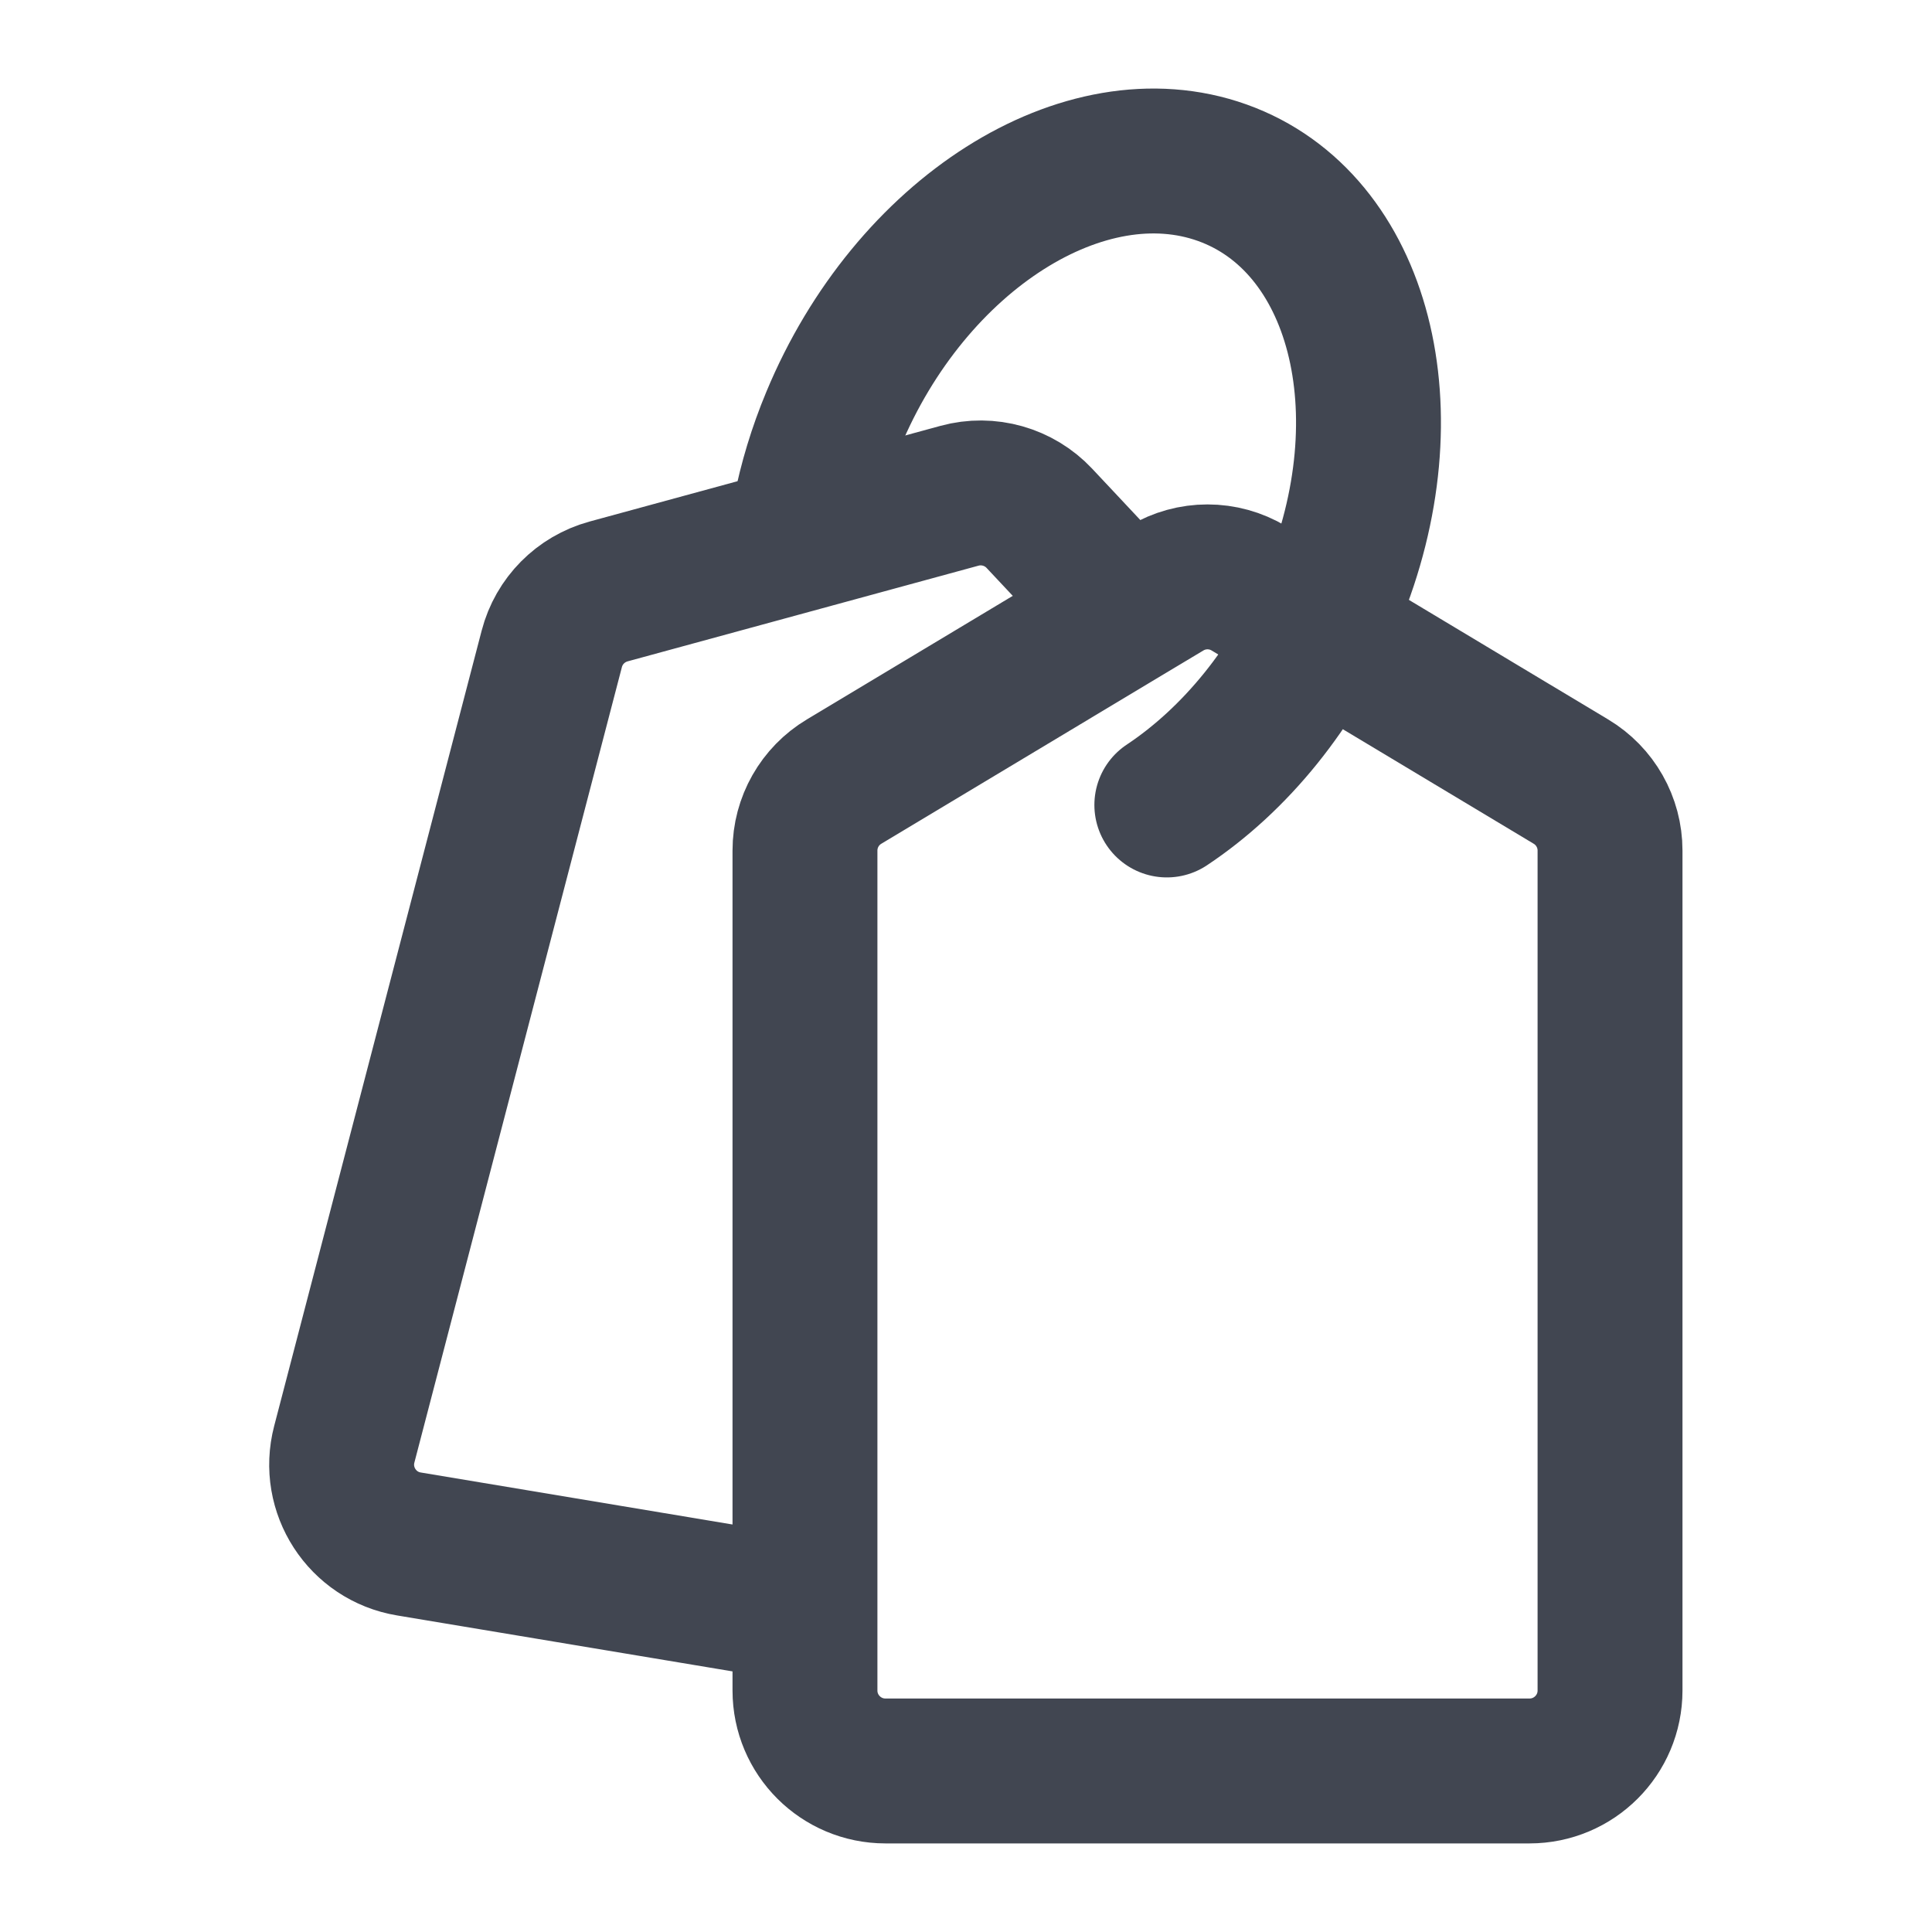 <svg width="20" height="20" viewBox="0 0 20 20" fill="none" xmlns="http://www.w3.org/2000/svg">
<path d="M12.079 8.333C12.78 7.867 13.402 7.119 13.789 6.189C14.587 4.268 14.079 2.298 12.653 1.788C11.227 1.278 9.424 2.422 8.626 4.343C8.492 4.664 8.396 4.986 8.333 5.303" stroke="#414651" stroke-width="1.5" stroke-linecap="round" stroke-linejoin="round"/>
<path d="M8.333 16.667V8.805C8.333 8.512 8.487 8.241 8.738 8.091L11.667 6.333M8.333 16.667V17.5C8.333 17.96 8.706 18.333 9.167 18.333H15.833C16.294 18.333 16.667 17.96 16.667 17.5V8.805C16.667 8.512 16.513 8.241 16.262 8.091L12.929 6.091C12.665 5.932 12.335 5.932 12.071 6.091L11.667 6.333M8.333 16.667L4.233 15.983C3.75 15.903 3.44 15.425 3.564 14.951L5.712 6.717C5.787 6.428 6.011 6.202 6.299 6.123L9.933 5.132C10.23 5.051 10.549 5.141 10.76 5.366L11.667 6.333" stroke="#414651" stroke-width="1.5" stroke-linecap="round" stroke-linejoin="round"/>
</svg>
